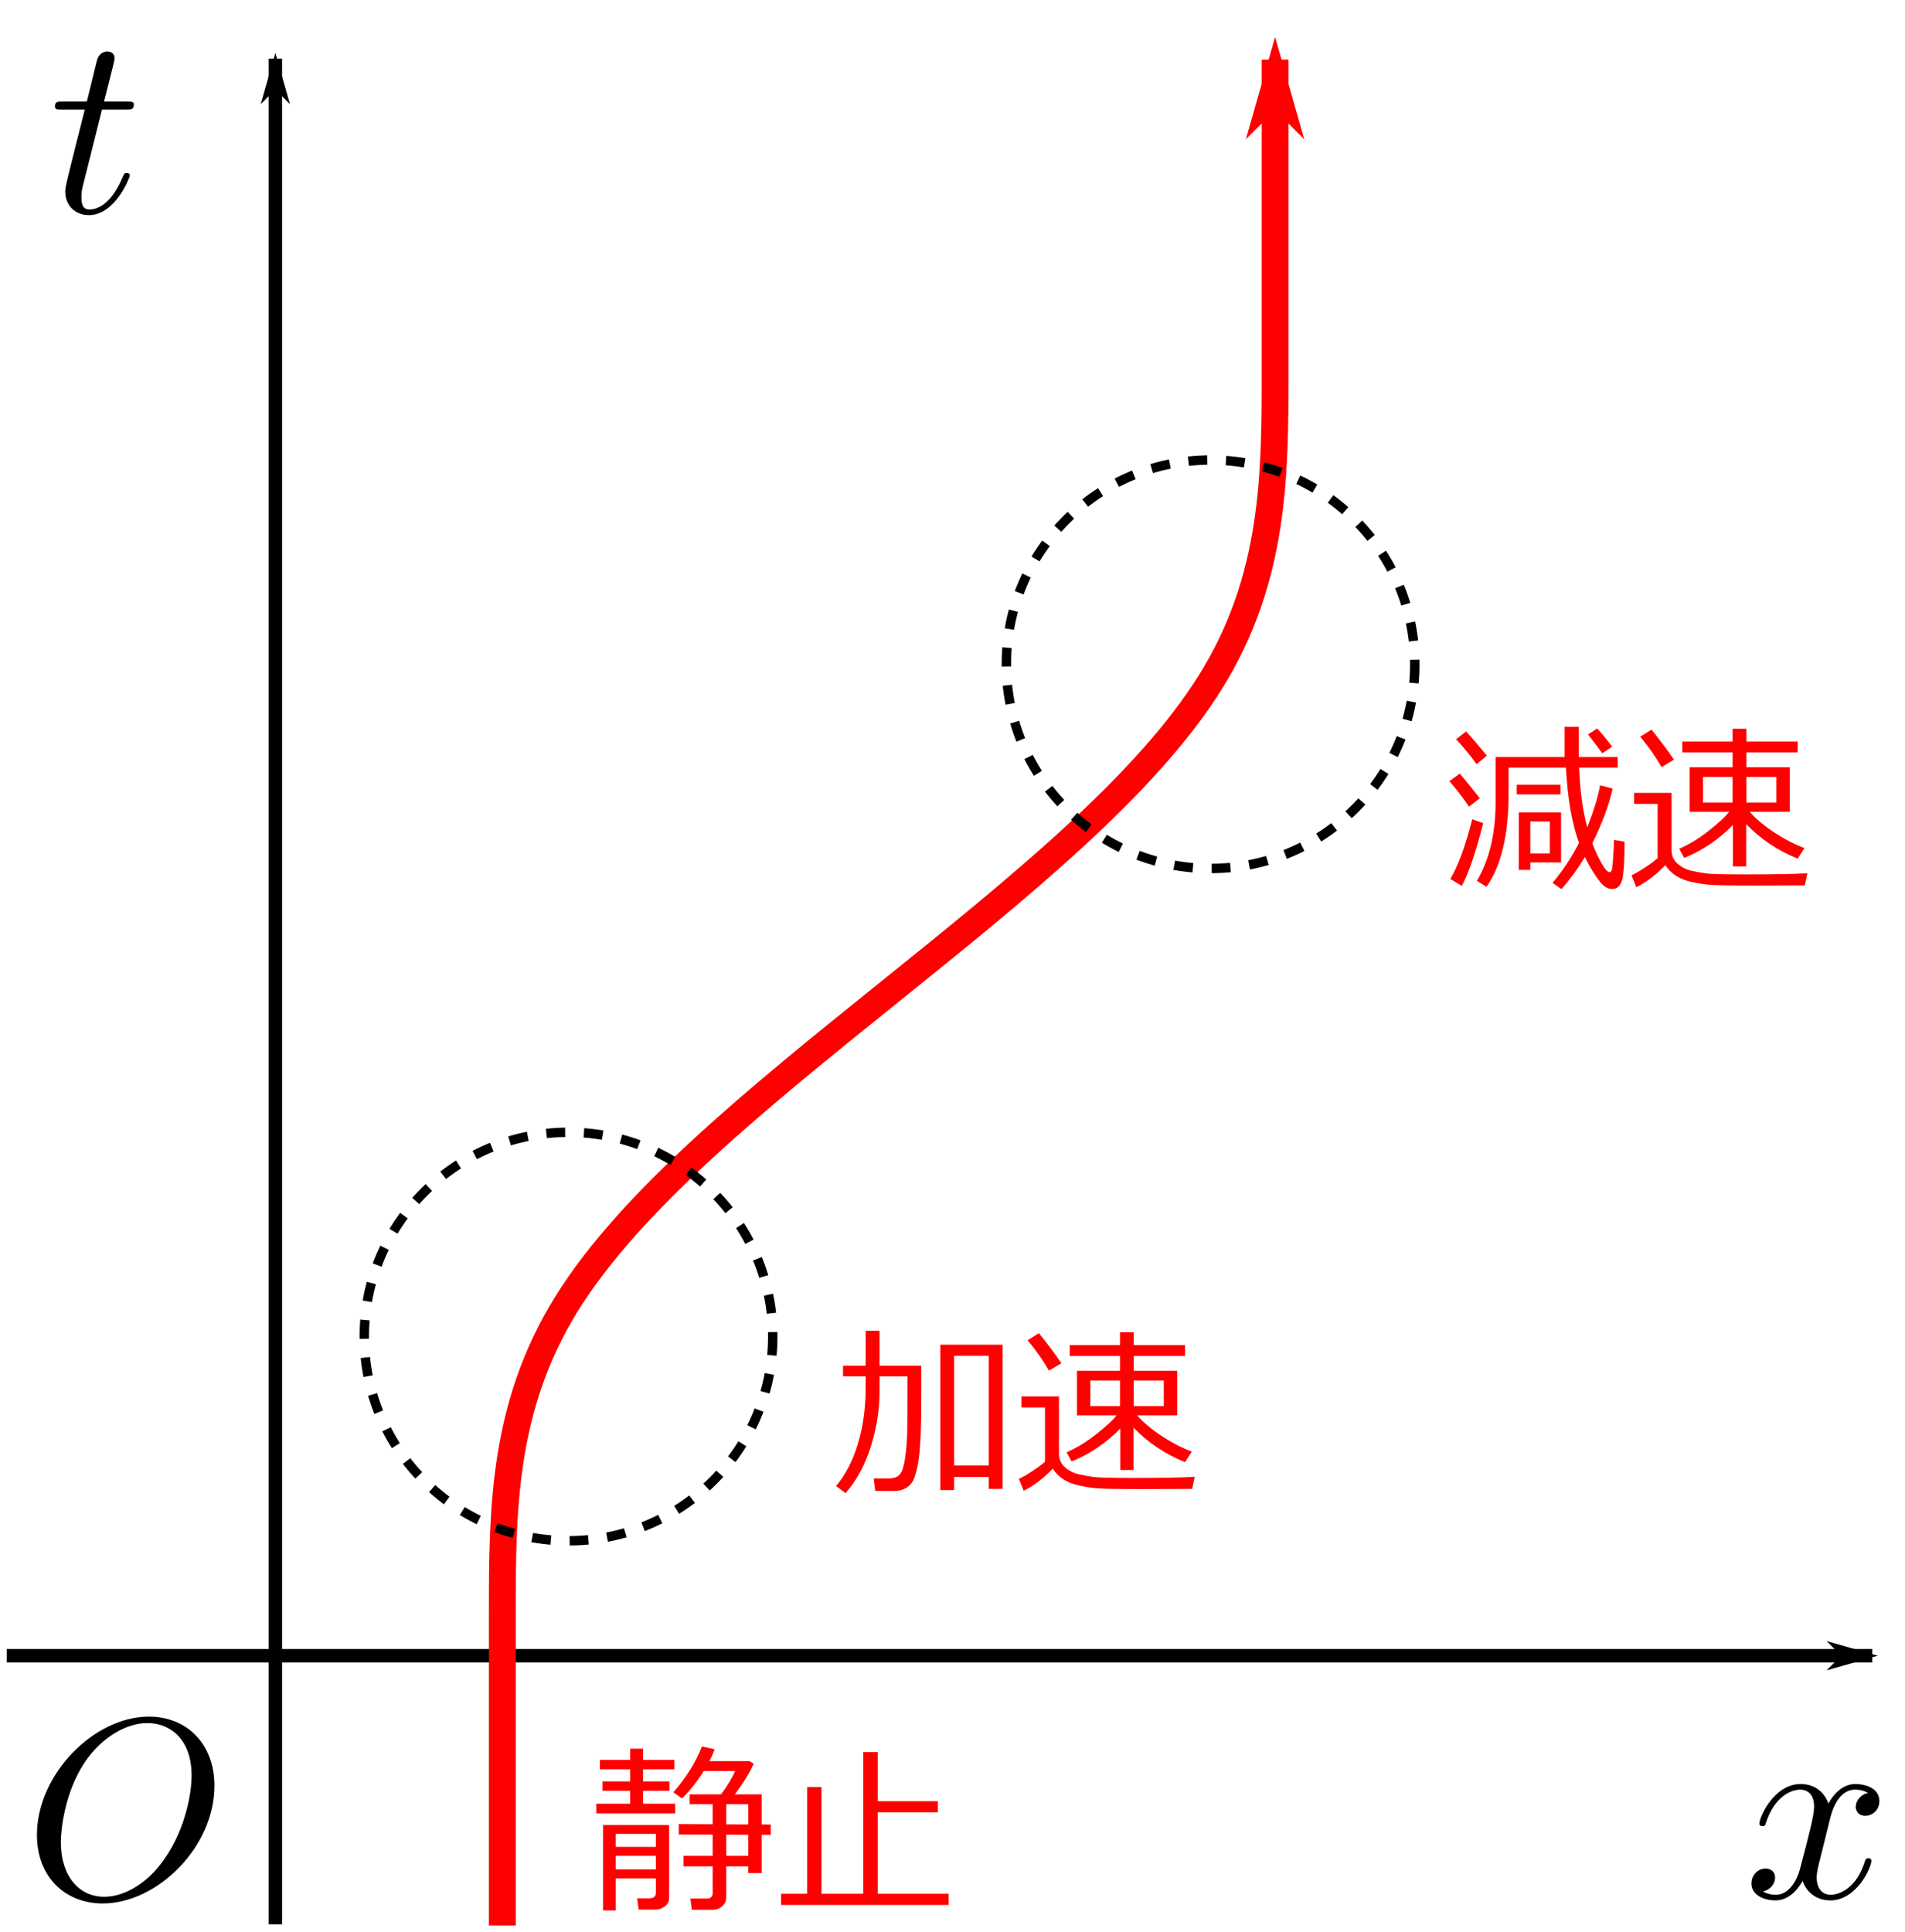 <svg width="141.819" height="143.823" xmlns="http://www.w3.org/2000/svg">
<defs>
<marker id="a" overflow="visible" orient="auto">
<path d="m-10 0-4 4L0 0l-14-4z" fill-rule="evenodd" stroke="#000" stroke-width=".8pt"/>
</marker>
<marker id="b" overflow="visible" orient="auto">
<path d="m-4 0-2 2 7-2-7-2z" fill="red" fill-rule="evenodd" stroke="red" stroke-width=".4pt"/>
</marker>
<marker id="c" overflow="visible" orient="auto">
<path d="m-10 0-4 4L0 0l-14-4z" fill-rule="evenodd" stroke="#000" stroke-width=".8pt"/>
</marker>
</defs>
<path d="M18.162 370.069H157.04" fill="none" marker-end="url(#a)" stroke="#000" stroke-miterlimit="100000" transform="translate(-17.662 -246.829)"/>
<g stroke-linejoin="round" stroke-miterlimit="100000" stroke-width="1.333">
<path d="M136.219 135.465c.115-.497.555-2.257 1.894-2.257.095 0 .554 0 .956.249-.536.095-.918.573-.918 1.032 0 .307.21.67.727.67.42 0 1.033-.344 1.033-1.11 0-.994-1.129-1.262-1.78-1.262-1.109 0-1.778 1.014-2.008 1.454-.478-1.263-1.51-1.454-2.066-1.454-1.989 0-3.08 2.468-3.08 2.946 0 .191.192.191.23.191.153 0 .21-.038.249-.21.65-2.028 1.913-2.506 2.563-2.506.364 0 1.033.172 1.033 1.281 0 .593-.325 1.875-1.033 4.553-.306 1.186-.975 1.99-1.817 1.99-.115 0-.555 0-.956-.25.478-.095.899-.497.899-1.032 0-.517-.421-.67-.708-.67-.574 0-1.052.498-1.052 1.11 0 .88.956 1.262 1.798 1.262 1.262 0 1.95-1.339 2.008-1.454.23.708.918 1.454 2.066 1.454 1.97 0 3.06-2.467 3.06-2.946 0-.19-.171-.19-.229-.19-.172 0-.21.076-.249.21-.63 2.046-1.932 2.505-2.544 2.505-.746 0-1.052-.612-1.052-1.262 0-.421.115-.842.326-1.683zM7.595 8.153h1.798c.382 0 .573 0 .573-.383 0-.21-.19-.21-.535-.21H7.748c.688-2.716.784-3.099.784-3.214 0-.325-.23-.516-.555-.516-.057 0-.593.02-.765.689L6.466 7.56H4.668c-.383 0-.574 0-.574.363 0 .23.153.23.536.23h1.683c-1.377 5.432-1.454 5.758-1.454 6.102 0 1.033.727 1.76 1.76 1.76 1.951 0 3.041-2.793 3.041-2.946 0-.191-.153-.191-.23-.191-.171 0-.19.057-.286.267-.823 1.99-1.836 2.449-2.487 2.449-.401 0-.593-.249-.593-.88 0-.46.038-.593.115-.918zM15.967 132.919c0-3.08-2.028-5.146-4.878-5.146-4.132 0-8.34 4.343-8.34 8.8 0 3.175 2.143 5.107 4.897 5.107 4.055 0 8.32-4.19 8.32-8.761zm-8.206 8.263c-1.894 0-3.233-1.549-3.233-4.074 0-.842.268-3.634 1.74-5.872 1.32-1.99 3.195-2.984 4.706-2.984 1.569 0 3.29 1.07 3.29 3.921 0 1.377-.516 4.361-2.41 6.714-.918 1.167-2.486 2.295-4.093 2.295z"/>
</g>
<path d="M55.059 390.153v-23.147c0-7.716 0-15.431 4.793-23.147 4.794-7.716 14.382-15.431 23.97-23.147 9.588-7.716 19.176-15.431 23.97-23.147s4.794-15.431 4.794-23.147V251.27" fill="none" marker-end="url(#b)" stroke="red" stroke-miterlimit="100" stroke-width="2" transform="translate(-17.662 -246.829)"/>
<g fill="red">
<path d="M53.015 142.15h-1.507l-.113-.84h1.217q.443 0 .443-.416v-1.971h-2.169v-.787h2.169v-1.58l-2.526-.014v-.773l2.526.013v-1.488h-1.713v-.734h2.335q.74-1.005 1.051-1.74h-2.334q-.728 1.171-1.62 2.044l-.648-.456q1.468-1.686 2.129-3.412l.952.211q-.178.457-.397.88h2.996l.304.192q-.397.932-1.402 2.281h1.997v2.235l.675.007v.774l-.675-.007v2.85h-.998v-.496h-1.64v2.248q0 .457-.298.714-.29.265-.754.265zm1.052-7.856v1.495l1.64.007v-1.502zm0 2.268v1.574h1.64v-1.567zm-9.675-1.58v-.728h2.52v-.958h-2.063v-.701h2.063v-.9h-2.255v-.7h2.255v-.834h.965v.833h2.321v.701h-2.32v.9h1.957v.7h-1.958v.96h2.387v.727zm4.437 4.834h-2.995v2.38h-.94v-6.355h4.914v5.443q0 .383-.317.615-.318.238-.662.238h-1.282l-.113-.84h.913q.482 0 .482-.417zm0-2.348v-.965h-2.995v.965zm-2.995 1.673h2.995v-1.005h-2.995zM58.147 141.793v-.84h1.944v-7.942h1.065v7.942h3.108v-10.54h1.077v3.656h4.477v.834h-4.477v6.05h5.277v.84zM65.478 103.529q0 2.083-.648 4.14-.642 2.05-1.878 3.471l-.714-.529q1.064-1.263 1.633-3.16.575-1.898.575-4.147v-.853H62.76v-.8h1.686v-2.599h1.032v2.599h3.108v1.818l-.007 1.951q-.006 1.019-.08 2.11-.065 1.09-.237 1.818-.166.728-.384 1.019-.211.29-.542.45-.33.158-.734.158H65.16l-.119-.926h1.045q.37 0 .595-.086.225-.092.364-.297.139-.205.231-.596.1-.39.166-1.025.073-.634.092-1.263.02-.634.02-2.916v-1.415h-2.076zm8.127 6.408h-2.573v.978h-1.031V100.09h4.635v10.733h-1.031zm-2.573-.86h2.573v-8.16h-2.573zM88.728 108.046l-.503.787q-2.222-.893-3.835-2.566v3.148h-.985v-3.082q-1.627 1.64-3.63 2.447l-.371-.681q1.157-.51 2.242-1.376 1.09-.866 1.474-1.368h-2.942v-3.32h3.2v-1.104h-3.743v-.814h3.743v-.952h1.025v.952h3.822v.814h-3.822v1.104h3.234v3.32h-2.983q.675.773 1.832 1.534 1.164.76 2.242 1.157zm-2.09-3.386v-1.904h-2.235v1.904zm-3.26 0v-1.904H81.17v1.904zm-4.364-3.187-.926.549q-.595-1.058-1.587-2.268l.84-.523q1.038 1.283 1.673 2.242zm9.932 8.451-.192.9-3.69.013q-2.784 0-3.432-.06t-1.329-.212q-.68-.145-1.19-.489-.503-.35-.734-.76-1.098 1.124-2.169 1.646l-.357-.886q.364-.159 1.018-.588.662-.437.926-.695v-4.034h-1.752v-.82h2.79v4.246q0 .621.437 1.018.436.39 1.025.53.588.131 1.104.204.516.073 2.996.073 3.2 0 4.55-.086zM112.307 57.138v2.043q0 4.457-1.64 6.825l-.72-.443q1.394-2.348 1.394-5.886v-3.326h5.139v-2.255h1.051v2.255h2.903v.787h-2.877q.113 2.672.609 4.444.714-1.825.952-3.135l.939.252q-.423 1.864-1.514 4.066.264.734.661 1.449.403.707.622.707.072 0 .138-.092.067-.093.126-.953.06-.86.066-1.362l.787.132q0 2.037-.165 2.778-.166.747-.774.747-.278 0-.555-.198-.271-.192-.715-.86-.443-.675-.747-1.323-.754 1.263-1.739 2.394l-.668-.47q1.15-1.362 1.97-2.975-.8-2.222-.971-5.601zm6.976-1.065q-.35-.489-1.064-1.408l.68-.443q.536.562 1.118 1.355zm-9.363.814q-.543-.8-1.521-1.865l.747-.575q.582.621 1.547 1.805zm-.556 3.154q-.687-1.005-1.461-1.898l.774-.562q.535.628 1.487 1.838zm3.551-.913v-.72h3.26v.72zm1.012 5.066v.555h-.86v-4.272h3.148v3.717zm1.448-3.049h-1.448v2.374h1.448zm-6.546 4.795-.86-.516q.873-1.448 1.633-4.444l.814.291q-.82 3.234-1.587 4.669zM134.334 63.122l-.503.787q-2.222-.893-3.835-2.566v3.148h-.985v-3.082q-1.627 1.64-3.63 2.447l-.371-.681q1.157-.51 2.242-1.376 1.09-.866 1.474-1.368h-2.942v-3.32h3.2v-1.104h-3.743v-.814h3.743v-.952h1.025v.952h3.822v.814h-3.822v1.104h3.234v3.32h-2.983q.675.773 1.832 1.534 1.164.76 2.242 1.157zm-2.09-3.386v-1.904h-2.235v1.904zm-3.26 0v-1.904h-2.208v1.904zm-4.364-3.187-.926.549q-.595-1.058-1.587-2.268l.84-.523q1.038 1.283 1.673 2.242zM134.552 65l-.192.9-3.69.013q-2.784 0-3.432-.06t-1.329-.212q-.68-.145-1.19-.489-.503-.35-.734-.76-1.098 1.124-2.169 1.646l-.357-.886q.364-.159 1.018-.588.662-.437.926-.695v-4.034h-1.752v-.82h2.79v4.246q0 .621.437 1.018.436.39 1.025.53.588.131 1.104.204.516.073 2.996.073 3.2 0 4.55-.086z"/>
</g>
<g fill="none" stroke="#000" transform="translate(-17.662 -246.829)">
<path d="M38.162 390.069V251.192" marker-end="url(#c)" stroke-miterlimit="100000"/>
<circle cx="59.986" cy="346.312" r="15.203" stroke-dasharray="1.4, 1.4" stroke-width=".7"/>
<circle cx="107.784" cy="296.271" r="15.203" stroke-dasharray="1.4, 1.4" stroke-width=".7"/>
</g>
</svg>
